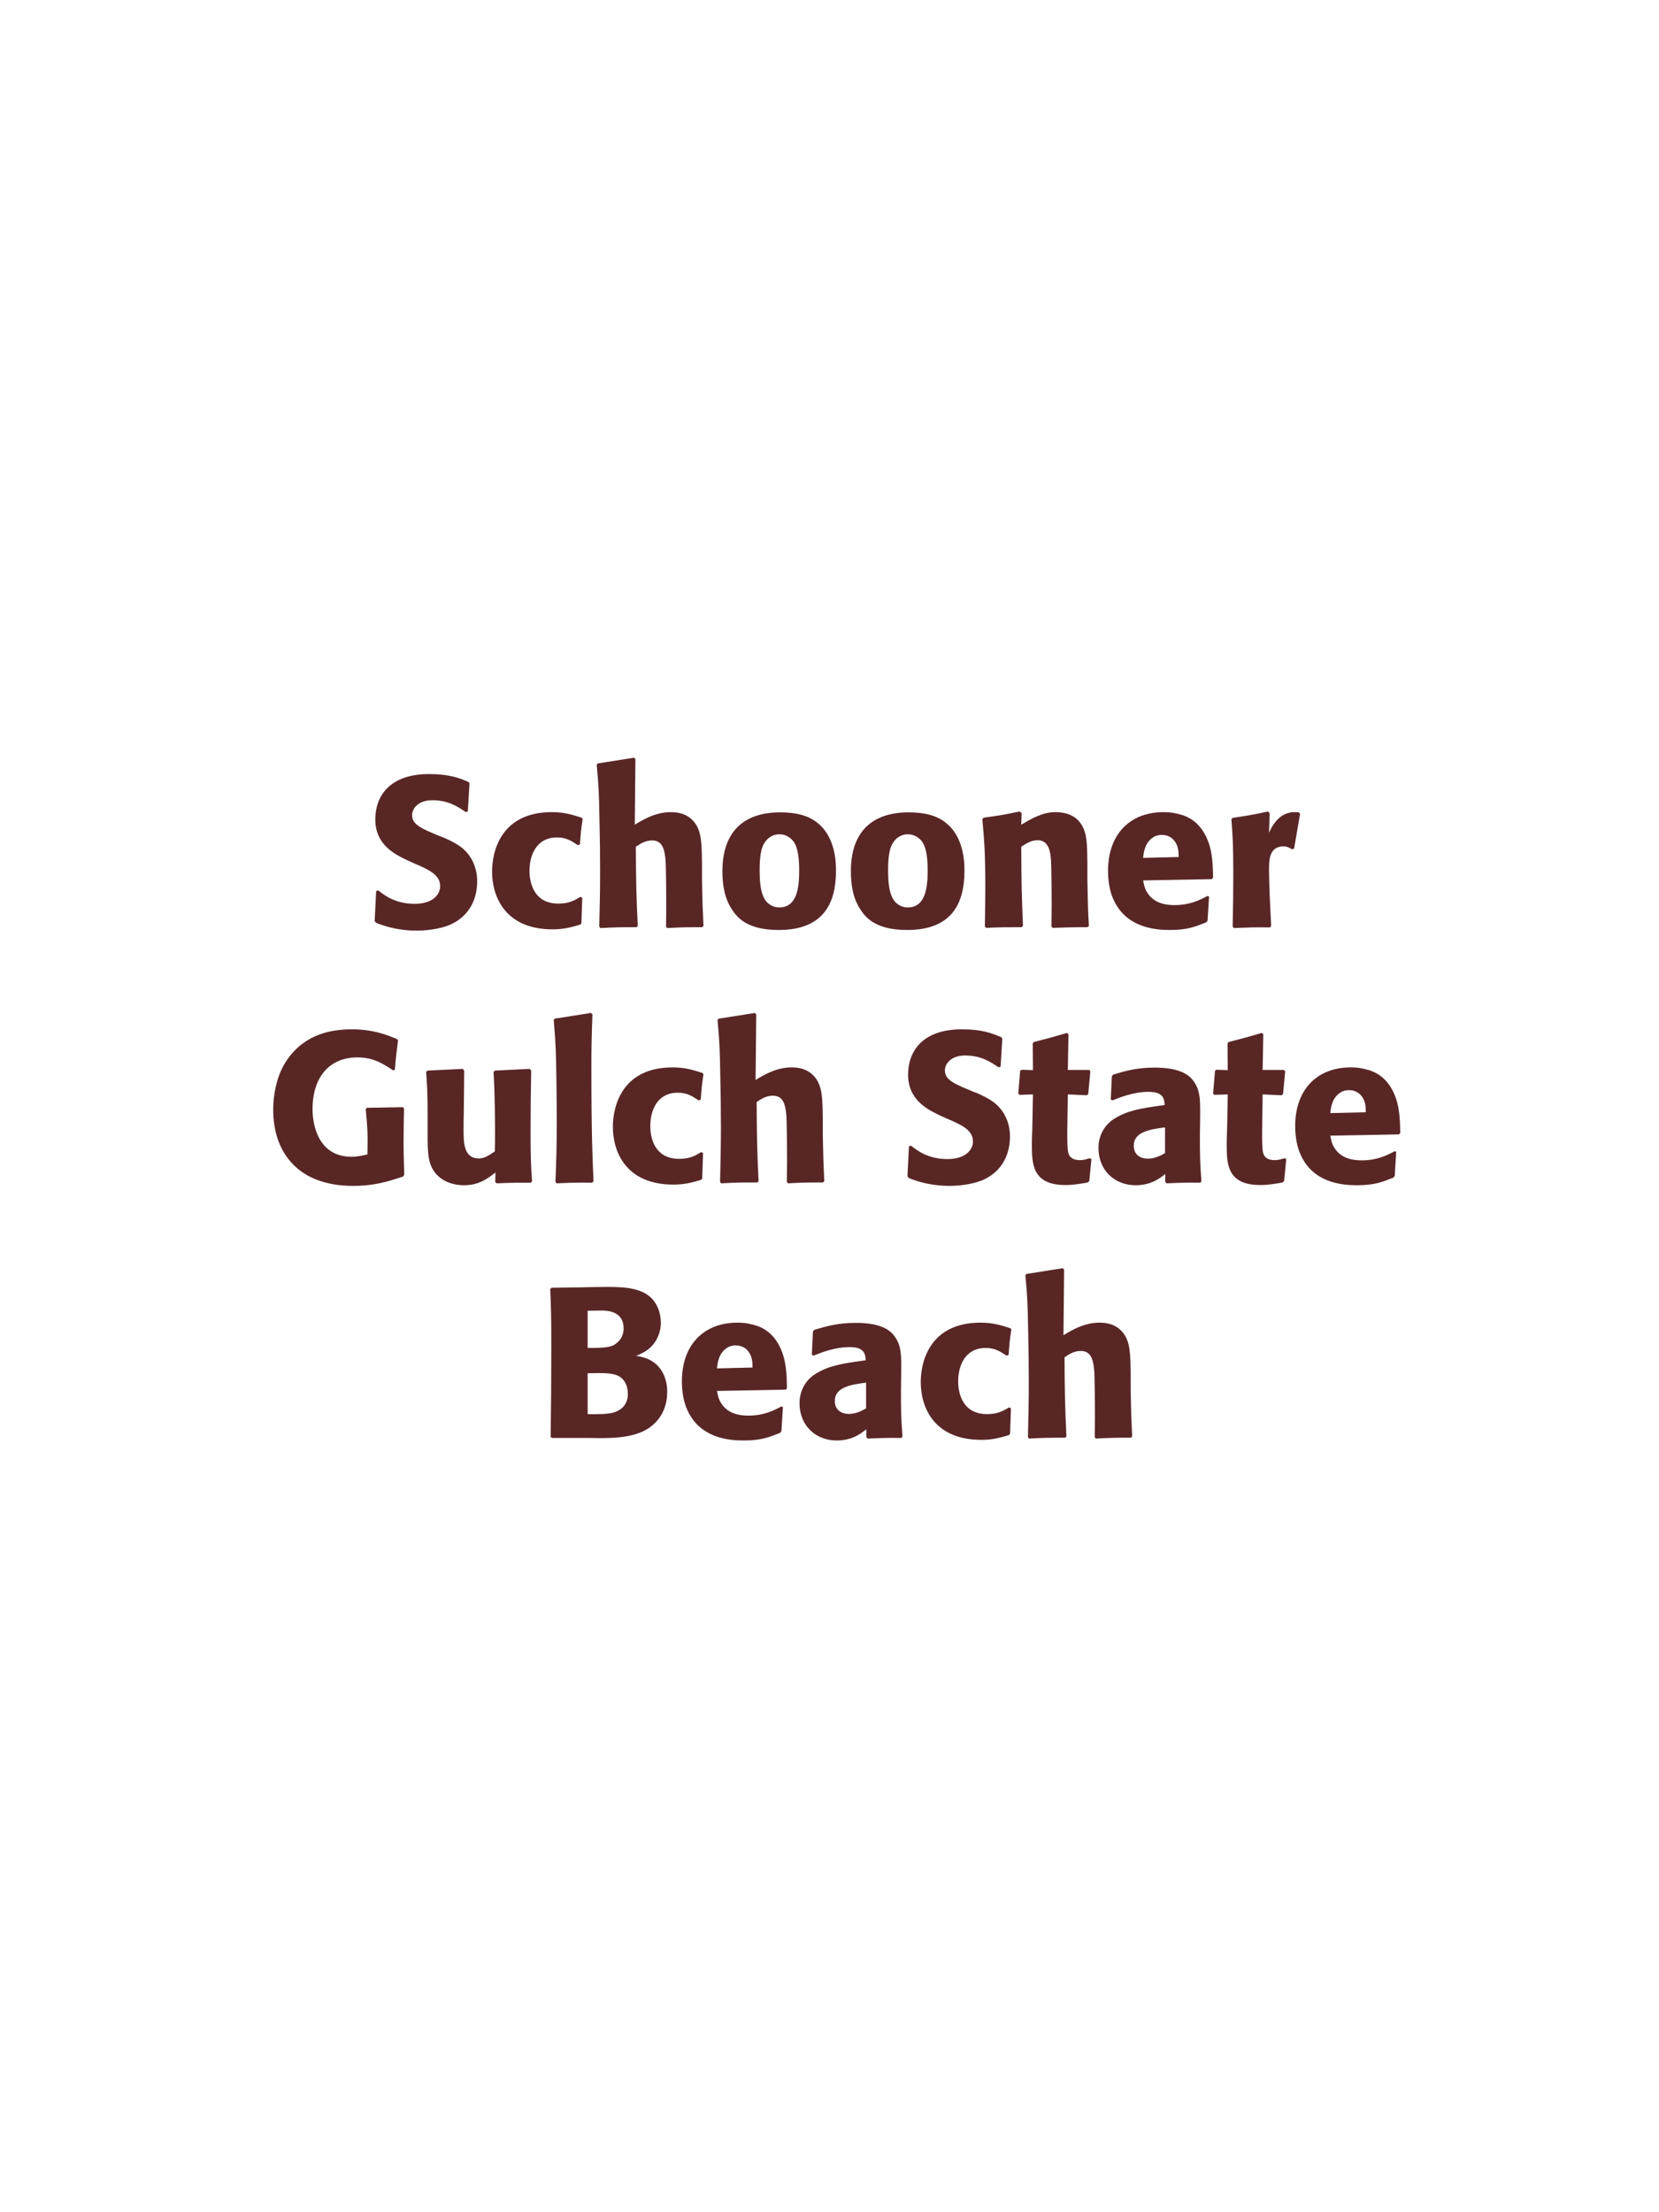 <?xml version="1.0" encoding="UTF-8"?>
<svg xmlns="http://www.w3.org/2000/svg" xmlns:xlink="http://www.w3.org/1999/xlink" width="975" height="1300" viewBox="0 0 975 1300">
<path fill-rule="nonzero" fill="rgb(34.902%, 14.902%, 14.902%)" fill-opacity="1" d="M 258.188 491.25 C 247.688 486.875 242.188 484.625 242.188 479 C 242.188 475.125 245.812 470.25 254.062 470.25 C 263.562 470.25 269.188 474.125 273.812 477.25 L 274.938 476.75 L 275.938 460.375 L 275.312 459.5 C 269.938 457.25 264.312 454.875 252.188 454.875 C 228.688 454.875 220.562 468.125 220.562 481.5 C 220.562 496.625 232.312 502.125 239.312 505.5 L 243.438 507.375 C 252.062 511 258.688 514.125 258.688 520.75 C 258.688 525.5 254.562 531.125 243.688 531.125 C 232.312 531.125 225.938 526.125 222.312 523.25 L 221.062 523.625 L 220.188 541.25 L 220.938 542.25 C 222.312 542.75 223.688 543.375 225.062 543.75 C 227.938 544.75 235.312 546.875 244.688 546.875 C 248.438 546.875 257.938 546.5 265.438 543 C 275.938 537.875 280.438 528.375 280.438 517.75 C 280.438 510.625 277.688 503 271.062 497.875 C 267.688 495.375 264.438 493.875 261.438 492.5 Z M 341.188 527 C 337.812 529 334.562 531 328.188 531 C 314.062 531 311.188 519.25 311.188 511.75 C 311.188 502.625 315.188 492.125 327.312 492.125 C 332.812 492.125 335.812 494.125 339.562 496.625 L 340.812 496.25 C 341.312 489.625 341.438 487.875 342.438 481.25 L 341.812 480.5 C 336.312 478.75 331.562 477.25 324.312 477.25 C 294.938 477.25 289.188 499.5 289.188 512.25 C 289.188 526.625 296.688 546.125 324.812 546.125 C 331.438 546.125 335.688 544.875 340.938 543.375 L 341.688 542.625 L 342.188 527.625 Z M 413.438 544.125 C 412.938 533.875 412.812 530.375 412.562 517.375 L 412.562 508 C 412.438 496.125 412.312 489.25 408.688 484 C 405.062 478.875 399.812 477.25 394.312 477.25 C 385.188 477.25 378.062 481.625 373.062 484.625 L 373.438 446.125 L 372.688 445.25 L 351.312 448.625 L 350.688 449.375 C 351.812 461.5 352.062 466 352.312 482.125 C 352.562 492.25 352.688 502.375 352.688 512.5 C 352.688 524.875 352.438 532.25 352.188 544.5 L 352.812 545.375 C 362.062 544.875 363.938 544.875 374.062 544.875 L 374.812 544.125 C 373.938 525.375 373.812 519.75 373.688 497.625 C 376.062 496 379.062 493.875 383.312 493.875 C 390.188 493.875 390.688 501 391.188 506 C 391.438 509.875 391.562 527.625 391.562 532.25 C 391.562 536.375 391.438 540.375 391.438 544.5 L 392.062 545.375 C 401.062 544.875 403.062 544.875 412.688 544.875 Z M 491.312 511.75 C 491.312 506.875 491.312 486.625 473.812 479.75 C 468.312 477.625 461.812 477.375 458.562 477.375 C 436.812 477.375 424.562 489 424.562 512 C 424.562 520 425.812 528.125 430.438 534.875 C 433.688 539.75 439.812 546.5 457.688 546.5 C 484.188 546.5 491.312 530.5 491.312 511.75 M 469.688 511.625 C 469.688 521.875 468.312 533.25 457.938 533.25 C 454.688 533.25 452.438 531.75 450.938 530.375 C 448.812 528.25 446.438 524 446.438 511.875 C 446.438 508.25 446.438 500.25 448.938 495.875 C 450.812 492.5 454.062 490.25 458.062 490.25 C 461.562 490.25 464.438 492.125 466.062 494.125 C 469.062 497.75 469.688 504.875 469.688 511.625 Z M 566.812 511.75 C 566.812 506.875 566.812 486.625 549.312 479.75 C 543.812 477.625 537.312 477.375 534.062 477.375 C 512.312 477.375 500.062 489 500.062 512 C 500.062 520 501.312 528.125 505.938 534.875 C 509.188 539.75 515.312 546.5 533.188 546.5 C 559.688 546.5 566.812 530.5 566.812 511.75 M 545.188 511.625 C 545.188 521.875 543.812 533.25 533.438 533.25 C 530.188 533.25 527.938 531.75 526.438 530.375 C 524.312 528.25 521.938 524 521.938 511.875 C 521.938 508.25 521.938 500.25 524.438 495.875 C 526.312 492.5 529.562 490.25 533.562 490.25 C 537.062 490.25 539.938 492.125 541.562 494.125 C 544.562 497.75 545.188 504.875 545.188 511.625 Z M 639.938 544.125 C 639.312 533.125 639.312 529.625 639.062 517.375 L 639.062 507.625 C 638.938 495.625 638.812 489.875 635.688 484.75 C 631.812 478.25 624.688 477.25 620.188 477.25 C 612.562 477.25 605.938 481.25 600.188 484.625 L 600.438 477.75 L 599.188 476.875 C 589.562 478.875 587.438 479.25 578.062 480.5 L 577.312 481.375 C 578.312 492.25 579.062 500.125 579.062 520.5 C 579.062 528.5 578.938 536.5 578.812 544.5 L 579.562 545.25 C 588.562 544.875 590.438 544.875 600.438 544.875 L 601.188 544.125 C 600.438 524.875 600.312 520 600.188 497.625 C 602.812 495.875 605.812 493.75 609.812 493.75 C 616.688 493.75 617.312 501.125 617.688 505.625 C 617.938 509.75 618.062 526.875 618.062 531.625 C 618.062 535.875 617.938 540.25 617.938 544.5 L 618.688 545.25 C 626.938 545 629.062 544.875 639.062 544.875 Z M 709.688 526.5 C 704.938 529 699.312 531.875 690.188 531.875 C 682.688 531.875 677.562 529.5 674.562 525 C 672.688 522.375 672.312 519.875 671.812 517.375 L 712.188 516.625 L 712.938 515.75 C 712.812 509.625 712.688 503.375 710.938 497.125 C 706.562 482.375 696.938 479.375 692.688 478.375 C 689.562 477.5 686.688 477.25 683.812 477.25 C 664.188 477.25 651.188 490.125 651.188 511.75 C 651.188 517.625 652.188 523.75 654.188 528.125 C 661.438 545 678.438 546.5 687.438 546.5 C 697.812 546.5 702.312 544.625 708.938 542 L 709.688 541 L 710.562 526.875 L 709.688 526.5 M 671.812 504.125 C 672.188 500.25 673.062 495 677.812 492 C 679.312 491 681.062 490.625 682.812 490.625 C 686.938 490.625 689.438 492.75 690.812 495 C 692.562 497.75 692.688 500.75 692.688 503.625 Z M 760.562 498.625 L 764.062 478.25 L 763.312 477.375 C 762.438 477.375 761.562 477.25 760.688 477.25 C 755.562 477.25 749.812 480.125 745.812 489.375 L 746.188 477.875 L 745.188 476.875 C 735.938 478.875 733.562 479.25 724.438 480.625 L 723.688 481.375 C 724.438 490.75 724.812 496.375 724.812 513.75 C 724.812 524 724.688 534.25 724.438 544.625 L 725.188 545.375 C 734.438 545 736.438 544.875 746.438 545 L 747.062 544.125 C 746.562 534 745.812 519.875 745.812 511.25 C 745.812 505.625 745.812 497.375 754.312 497.375 C 756.438 497.375 757.688 498.125 759.438 499.125 Z M 763.812 545 "/>
<path fill-rule="nonzero" fill="rgb(34.902%, 14.902%, 14.902%)" fill-opacity="1" d="M 237.188 670.25 C 237.188 664 237.312 657.75 237.438 651.375 L 236.812 650.625 L 215.562 651 L 214.938 651.75 C 216.062 664 216.188 667 215.938 678.375 C 212.562 679.125 210.062 679.75 206.562 679.75 C 187.188 679.75 183.688 661.25 183.688 651.875 C 183.688 632.125 194.312 621.375 210.062 621.375 C 219.562 621.375 225.188 625.125 231.062 629 L 232.062 628.625 C 232.688 620.875 232.938 618.875 233.938 611.375 L 233.312 610.625 C 228.062 608.375 219.688 604.875 206.688 604.875 C 192.438 604.875 176.812 608.875 166.938 625.625 C 162.438 633.5 160.562 643.625 160.562 652 C 160.562 663.75 163.688 673.625 169.312 680.875 C 176.688 690.375 185.812 693.375 190.688 694.75 C 194.312 695.75 199.688 696.875 207.438 696.875 C 220.312 696.875 228.188 694.25 236.938 691.375 L 237.562 690.375 C 237.438 684.625 237.188 678.875 237.188 673.125 Z M 311.312 628.125 L 290.938 629.125 L 290.062 629.875 C 290.938 644 290.938 664 290.938 666 C 290.938 669.625 290.938 671.625 290.812 676.625 C 287.438 678.875 284.812 680.75 281.438 680.75 C 272.438 680.75 272.438 671.25 272.438 663.875 C 272.438 660.75 272.438 657.5 272.562 654.375 L 272.812 629.125 L 271.938 628.125 L 251.312 629.125 L 250.438 629.875 C 251.188 640.375 251.312 643.875 251.312 656.5 L 251.312 665.25 C 251.188 678.875 251.812 684.625 256.312 689.875 C 260.438 694.5 266.438 696.5 272.688 696.5 C 281.562 696.5 286.688 692.5 291.188 689 L 291.062 694.625 L 291.938 695.375 C 301.062 695 303.812 695 311.938 695 L 312.688 694.25 C 312.062 685.375 311.812 680.625 311.812 664.375 C 311.812 652.625 311.938 640.875 312.188 629.125 Z M 348.812 694.125 C 348.188 679.75 347.562 666.625 347.562 627.125 C 347.562 615.25 347.688 609.625 348.188 596.125 L 347.312 595.25 L 325.938 598.625 L 325.438 599.375 C 326.688 614.625 326.812 618.75 327.062 639 C 327.188 646.375 327.188 653.75 327.188 661.125 C 327.188 674.625 326.938 682.125 326.438 694.5 L 327.188 695.375 C 335.562 695 338.938 694.875 348.062 695 Z M 412.188 677 C 408.812 679 405.562 681 399.188 681 C 385.062 681 382.188 669.25 382.188 661.75 C 382.188 652.625 386.188 642.125 398.312 642.125 C 403.812 642.125 406.812 644.125 410.562 646.625 L 411.812 646.25 C 412.312 639.625 412.438 637.875 413.438 631.25 L 412.812 630.5 C 407.312 628.75 402.562 627.25 395.312 627.25 C 365.938 627.25 360.188 649.5 360.188 662.25 C 360.188 676.625 367.688 696.125 395.812 696.125 C 402.438 696.125 406.688 694.875 411.938 693.375 L 412.688 692.625 L 413.188 677.625 Z M 484.438 694.125 C 483.938 683.875 483.812 680.375 483.562 667.375 L 483.562 658 C 483.438 646.125 483.312 639.25 479.688 634 C 476.062 628.875 470.812 627.25 465.312 627.25 C 456.188 627.25 449.062 631.625 444.062 634.625 L 444.438 596.125 L 443.688 595.25 L 422.312 598.625 L 421.688 599.375 C 422.812 611.5 423.062 616 423.312 632.125 C 423.562 642.25 423.688 652.375 423.688 662.5 C 423.688 674.875 423.438 682.25 423.188 694.5 L 423.812 695.375 C 433.062 694.875 434.938 694.875 445.062 694.875 L 445.812 694.125 C 444.938 675.375 444.812 669.75 444.688 647.625 C 447.062 646 450.062 643.875 454.312 643.875 C 461.188 643.875 461.688 651 462.188 656 C 462.438 659.875 462.562 677.625 462.562 682.25 C 462.562 686.375 462.438 690.375 462.438 694.5 L 463.062 695.375 C 472.062 694.875 474.062 694.875 483.688 694.875 Z M 571.312 641.25 C 560.812 636.875 555.312 634.625 555.312 629 C 555.312 625.125 558.938 620.25 567.188 620.25 C 576.688 620.25 582.312 624.125 586.938 627.25 L 588.062 626.75 L 589.062 610.375 L 588.438 609.5 C 583.062 607.25 577.438 604.875 565.312 604.875 C 541.812 604.875 533.688 618.125 533.688 631.5 C 533.688 646.625 545.438 652.125 552.438 655.5 L 556.562 657.375 C 565.188 661 571.812 664.125 571.812 670.75 C 571.812 675.5 567.688 681.125 556.812 681.125 C 545.438 681.125 539.062 676.125 535.438 673.25 L 534.188 673.625 L 533.312 691.25 L 534.062 692.25 C 535.438 692.75 536.812 693.375 538.188 693.75 C 541.062 694.75 548.438 696.875 557.812 696.875 C 561.562 696.875 571.062 696.5 578.562 693 C 589.062 687.875 593.562 678.375 593.562 667.75 C 593.562 660.625 590.812 653 584.188 647.875 C 580.812 645.375 577.562 643.875 574.562 642.5 Z M 640.438 680.625 C 638.312 681.25 636.812 681.75 634.688 681.75 C 628.312 681.75 627.812 677.75 627.562 675.875 C 627.188 672.625 627.188 665.75 627.312 660.75 L 627.562 643.125 L 638.812 643.625 L 639.562 642.875 L 640.812 629.5 L 640.062 628.75 L 627.562 628.75 L 627.938 607.75 L 627.062 607 C 618.562 609.5 616.312 610.125 607.438 612.375 L 606.938 613.25 L 607.062 628.875 L 600.312 628.625 L 599.562 629.25 L 598.438 642.625 L 599.188 643.375 L 607.062 643.125 L 606.688 663 C 606.562 666.125 606.438 669.25 606.438 672.5 C 606.438 684 606.688 696.375 626.188 696.375 C 631.062 696.375 634.938 695.625 639.312 694.875 L 640.188 694 L 641.438 681.125 Z M 705.312 657.75 C 705.438 646.5 705.438 641.625 702.188 636.375 C 699.688 632.375 694.688 627.375 678.688 627.375 C 667.938 627.375 661.312 629.375 654.188 631.5 L 653.438 632.5 L 652.812 646.125 L 653.812 646.625 C 658.188 644.875 666.312 641.625 674.688 641.625 C 679.312 641.625 681.188 642.375 682.812 644 C 684.062 645.25 684.438 647.5 684.438 649.375 C 669.438 651.375 662.438 652.75 654.938 657.375 C 647.938 661.75 645.562 668.875 645.562 674.5 C 645.562 687.875 655.188 696.5 667.438 696.5 C 676.812 696.5 682.188 692 684.812 689.875 L 684.812 694.5 L 685.562 695.375 C 694.562 695 697.312 694.875 705.438 695 L 706.062 694.125 C 705.188 681.875 705.188 678.75 705.188 667 L 705.312 657.75 M 684.688 677.625 C 682.062 679.125 678.688 680.875 674.562 680.875 C 670.062 680.875 666.312 678.5 666.312 673.25 C 666.312 665 676.188 663.625 684.688 662.5 Z M 754.938 680.625 C 752.812 681.25 751.312 681.75 749.188 681.75 C 742.812 681.75 742.312 677.75 742.062 675.875 C 741.688 672.625 741.688 665.75 741.812 660.75 L 742.062 643.125 L 753.312 643.625 L 754.062 642.875 L 755.312 629.5 L 754.562 628.75 L 742.062 628.75 L 742.438 607.75 L 741.562 607 C 733.062 609.5 730.812 610.125 721.938 612.375 L 721.438 613.25 L 721.562 628.875 L 714.812 628.625 L 714.062 629.25 L 712.938 642.625 L 713.688 643.375 L 721.562 643.125 L 721.188 663 C 721.062 666.125 720.938 669.25 720.938 672.5 C 720.938 684 721.188 696.375 740.688 696.375 C 745.562 696.375 749.438 695.625 753.812 694.875 L 754.688 694 L 755.938 681.125 Z M 819.688 676.5 C 814.938 679 809.312 681.875 800.188 681.875 C 792.688 681.875 787.562 679.5 784.562 675 C 782.688 672.375 782.312 669.875 781.812 667.375 L 822.188 666.625 L 822.938 665.75 C 822.812 659.625 822.688 653.375 820.938 647.125 C 816.562 632.375 806.938 629.375 802.688 628.375 C 799.562 627.5 796.688 627.25 793.812 627.25 C 774.188 627.25 761.188 640.125 761.188 661.75 C 761.188 667.625 762.188 673.75 764.188 678.125 C 771.438 695 788.438 696.5 797.438 696.5 C 807.812 696.5 812.312 694.625 818.938 692 L 819.688 691 L 820.562 676.875 L 819.688 676.5 M 781.812 654.125 C 782.188 650.25 783.062 645 787.812 642 C 789.312 641 791.062 640.625 792.812 640.625 C 796.938 640.625 799.438 642.75 800.812 645 C 802.562 647.75 802.688 650.75 802.688 653.625 Z M 826.938 695 "/>
<path fill-rule="nonzero" fill="rgb(34.902%, 14.902%, 14.902%)" fill-opacity="1" d="M 346.25 845 C 357.875 845.25 372.25 845.5 381.625 839 C 389.875 833.125 392.125 824.875 392.125 817.875 C 392.125 809.875 388.75 802.5 381.625 799 C 379.25 797.75 376.5 797.25 373.875 796.75 C 378.125 795 383.125 792.75 386.375 786.125 C 387.75 783.25 388.375 780.25 388.375 777.375 C 388.375 773.375 387.375 767.875 383.375 763.375 C 378.125 757.75 370 756.25 357.75 756.25 C 353.5 756.25 345.875 756.375 341.625 756.5 L 324.125 756.75 L 323.375 757.5 C 323.875 769.5 324 774.125 324 791.375 C 324 809.125 323.875 826.75 323.625 844.5 L 324.5 845 L 346.25 845 M 345.375 807 C 354.875 806.75 360.375 806.75 364 808.875 C 367.625 811.125 369 815.125 369 819.125 C 369 824.75 365.875 828.25 361.25 829.875 C 357.5 831.125 350.75 831.125 345.375 831 L 345.375 807 M 345.375 770.25 C 348 770.25 351.5 770.125 353.625 770.125 C 360.375 770.125 366.5 772.5 366.5 780.625 C 366.5 787.25 361.625 790 360.125 790.75 C 357 792.125 350.375 792.125 345.375 792.125 Z M 459.25 826.5 C 454.5 829 448.875 831.875 439.75 831.875 C 432.25 831.875 427.125 829.5 424.125 825 C 422.25 822.375 421.875 819.875 421.375 817.375 L 461.75 816.625 L 462.5 815.75 C 462.375 809.625 462.25 803.375 460.5 797.125 C 456.125 782.375 446.5 779.375 442.25 778.375 C 439.125 777.5 436.25 777.25 433.375 777.25 C 413.75 777.25 400.75 790.125 400.75 811.75 C 400.75 817.625 401.75 823.75 403.75 828.125 C 411 845 428 846.5 437 846.5 C 447.375 846.5 451.875 844.625 458.5 842 L 459.25 841 L 460.125 826.875 L 459.25 826.5 M 421.375 804.125 C 421.75 800.25 422.625 795 427.375 792 C 428.875 791 430.625 790.625 432.375 790.625 C 436.5 790.625 439 792.75 440.375 795 C 442.125 797.75 442.25 800.75 442.25 803.625 Z M 529.625 807.75 C 529.75 796.5 529.75 791.625 526.5 786.375 C 524 782.375 519 777.375 503 777.375 C 492.25 777.375 485.625 779.375 478.5 781.5 L 477.75 782.5 L 477.125 796.125 L 478.125 796.625 C 482.5 794.875 490.625 791.625 499 791.625 C 503.625 791.625 505.5 792.375 507.125 794 C 508.375 795.25 508.75 797.5 508.75 799.375 C 493.75 801.375 486.75 802.75 479.25 807.375 C 472.25 811.75 469.875 818.875 469.875 824.5 C 469.875 837.875 479.5 846.5 491.75 846.5 C 501.125 846.5 506.5 842 509.125 839.875 L 509.125 844.5 L 509.875 845.375 C 518.875 845 521.625 844.875 529.75 845 L 530.375 844.125 C 529.5 831.875 529.5 828.75 529.5 817 L 529.625 807.75 M 509 827.625 C 506.375 829.125 503 830.875 498.875 830.875 C 494.375 830.875 490.625 828.5 490.625 823.25 C 490.625 815 500.5 813.625 509 812.5 Z M 593.125 827 C 589.75 829 586.5 831 580.125 831 C 566 831 563.125 819.25 563.125 811.75 C 563.125 802.625 567.125 792.125 579.25 792.125 C 584.75 792.125 587.75 794.125 591.5 796.625 L 592.75 796.25 C 593.25 789.625 593.375 787.875 594.375 781.25 L 593.75 780.5 C 588.25 778.75 583.5 777.25 576.25 777.25 C 546.875 777.25 541.125 799.5 541.125 812.25 C 541.125 826.625 548.625 846.125 576.75 846.125 C 583.375 846.125 587.625 844.875 592.875 843.375 L 593.625 842.625 L 594.125 827.625 Z M 665.375 844.125 C 664.875 833.875 664.75 830.375 664.5 817.375 L 664.5 808 C 664.375 796.125 664.25 789.25 660.625 784 C 657 778.875 651.75 777.25 646.25 777.25 C 637.125 777.25 630 781.625 625 784.625 L 625.375 746.125 L 624.625 745.25 L 603.25 748.625 L 602.625 749.375 C 603.75 761.5 604 766 604.25 782.125 C 604.5 792.25 604.625 802.375 604.625 812.5 C 604.625 824.875 604.375 832.25 604.125 844.5 L 604.75 845.375 C 614 844.875 615.875 844.875 626 844.875 L 626.75 844.125 C 625.875 825.375 625.75 819.75 625.625 797.625 C 628 796 631 793.875 635.25 793.875 C 642.125 793.875 642.625 801 643.125 806 C 643.375 809.875 643.5 827.625 643.5 832.25 C 643.5 836.375 643.375 840.375 643.375 844.5 L 644 845.375 C 653 844.875 655 844.875 664.625 844.875 Z M 672.125 845 "/>
</svg>
